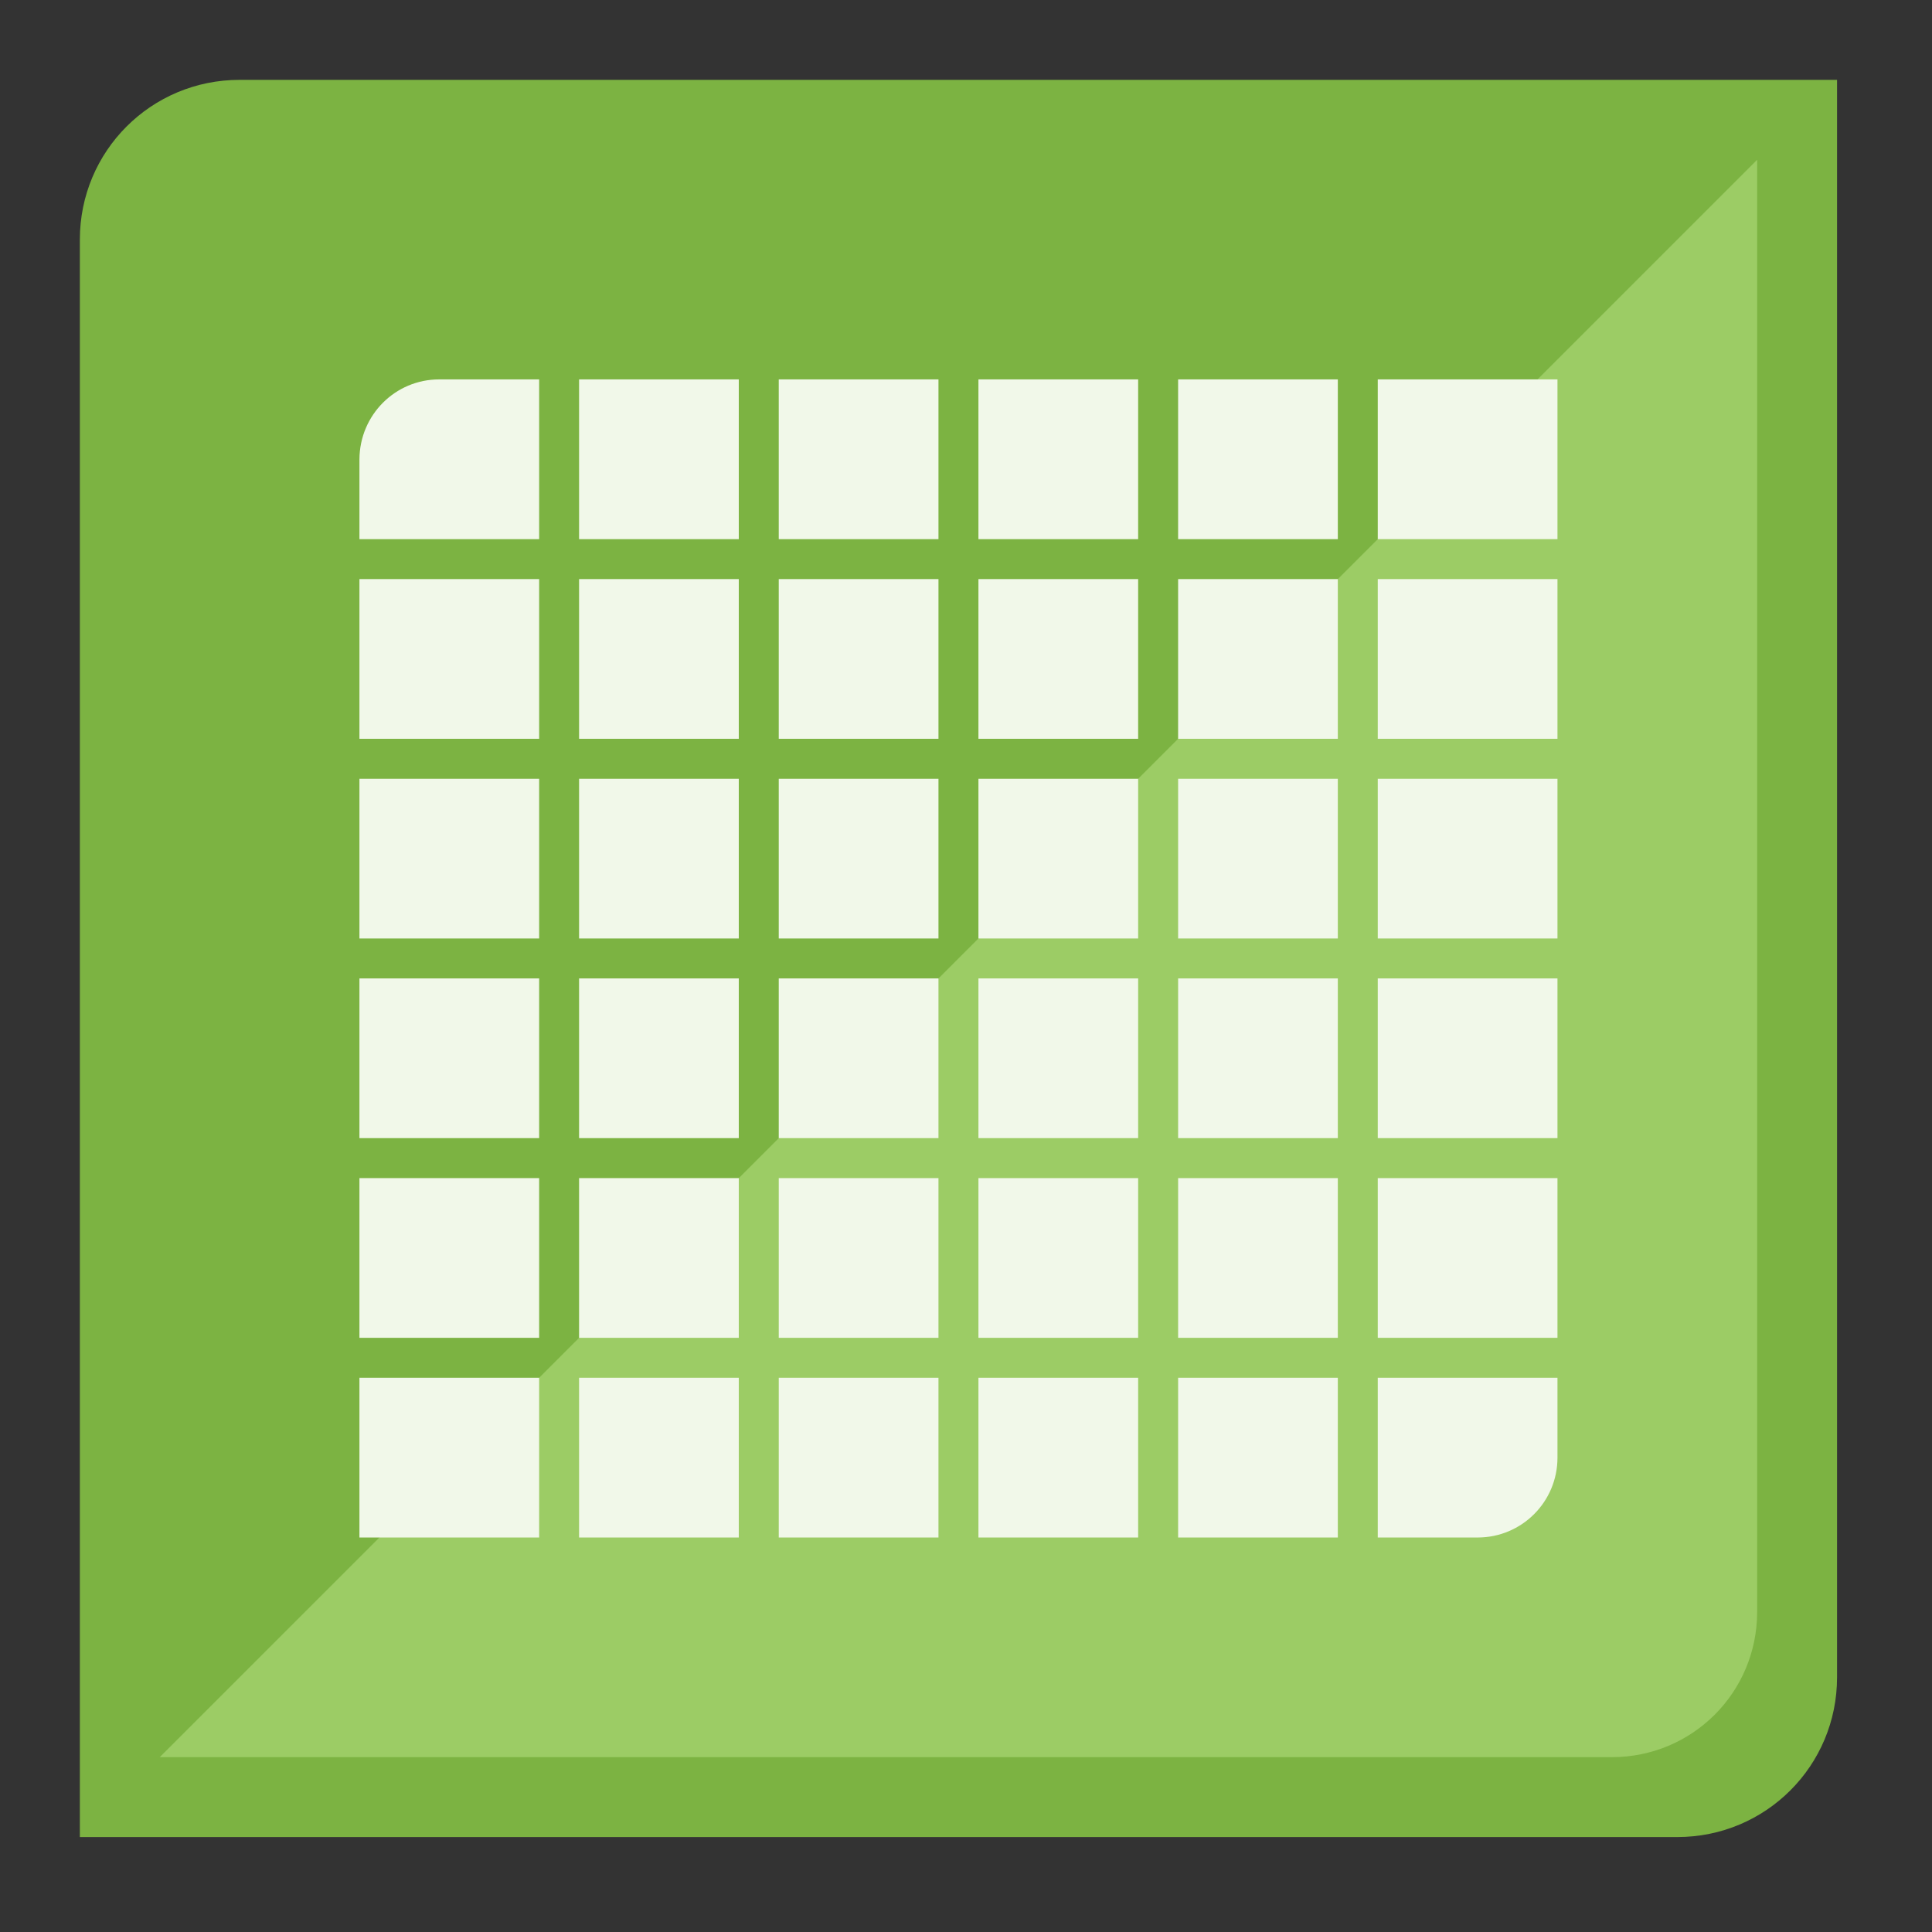 
<svg xmlns="http://www.w3.org/2000/svg" xmlns:xlink="http://www.w3.org/1999/xlink" width="48px" height="48px" viewBox="0 0 48 48" version="1.1">
<rect x="0" y="0" width="48" height="48" fill="#333333" stroke="none"/>
<g id="surface1">
<path style=" stroke:none;fill-rule:nonzero;fill:rgb(48.627%,70.196%,25.882%);fill-opacity:1;" d="M 5.953 1.984 C 3.754 1.984 1.984 3.754 1.984 5.953 L 1.984 45.641 L 41.672 45.641 C 43.871 45.641 45.641 43.871 45.641 41.672 L 45.641 1.984 Z M 5.953 1.984 "/>
<path style=" stroke:none;fill-rule:nonzero;fill:rgb(61.176%,80%,39.608%);fill-opacity:1;" d="M 43.656 3.969 L 3.969 43.656 L 40.047 43.656 C 42.047 43.656 43.656 42.047 43.656 40.047 Z M 43.656 3.969 "/>
<path style=" stroke:none;fill-rule:nonzero;fill:rgb(94.51%,97.255%,91.373%);fill-opacity:1;" d="M 10.914 9.426 C 9.816 9.426 8.938 10.312 8.93 11.41 L 8.93 13.395 L 13.395 13.395 L 13.395 9.426 Z M 14.387 9.426 L 14.387 13.395 L 18.355 13.395 L 18.355 9.426 Z M 19.348 9.426 L 19.348 13.395 L 23.316 13.395 L 23.316 9.426 Z M 24.309 9.426 L 24.309 13.395 L 28.277 13.395 L 28.277 9.426 Z M 29.27 9.426 L 29.27 13.395 L 33.238 13.395 L 33.238 9.426 Z M 34.23 9.426 L 34.23 13.395 L 38.695 13.395 L 38.695 9.426 Z M 8.93 14.387 L 8.93 18.355 L 13.395 18.355 L 13.395 14.387 Z M 14.387 14.387 L 14.387 18.355 L 18.355 18.355 L 18.355 14.387 Z M 19.348 14.387 L 19.348 18.355 L 23.316 18.355 L 23.316 14.387 Z M 24.309 14.387 L 24.309 18.355 L 28.277 18.355 L 28.277 14.387 Z M 29.27 14.387 L 29.27 18.355 L 33.238 18.355 L 33.238 14.387 Z M 34.23 14.387 L 34.23 18.355 L 38.695 18.355 L 38.695 14.387 Z M 8.93 19.348 L 8.93 23.316 L 13.395 23.316 L 13.395 19.348 Z M 14.387 19.348 L 14.387 23.316 L 18.355 23.316 L 18.355 19.348 Z M 19.348 19.348 L 19.348 23.316 L 23.316 23.316 L 23.316 19.348 Z M 24.309 19.348 L 24.309 23.316 L 28.277 23.316 L 28.277 19.348 Z M 29.27 19.348 L 29.27 23.316 L 33.238 23.316 L 33.238 19.348 Z M 34.23 19.348 L 34.23 23.316 L 38.695 23.316 L 38.695 19.348 Z M 8.93 24.309 L 8.93 28.277 L 13.395 28.277 L 13.395 24.309 Z M 14.387 24.309 L 14.387 28.277 L 18.355 28.277 L 18.355 24.309 Z M 19.348 24.309 L 19.348 28.277 L 23.316 28.277 L 23.316 24.309 Z M 24.309 24.309 L 24.309 28.277 L 28.277 28.277 L 28.277 24.309 Z M 29.27 24.309 L 29.27 28.277 L 33.238 28.277 L 33.238 24.309 Z M 34.23 24.309 L 34.23 28.277 L 38.695 28.277 L 38.695 24.309 Z M 8.93 29.27 L 8.93 33.238 L 13.395 33.238 L 13.395 29.27 Z M 14.387 29.27 L 14.387 33.238 L 18.355 33.238 L 18.355 29.27 Z M 19.348 29.27 L 19.348 33.238 L 23.316 33.238 L 23.316 29.27 Z M 24.309 29.27 L 24.309 33.238 L 28.277 33.238 L 28.277 29.27 Z M 29.27 29.27 L 29.27 33.238 L 33.238 33.238 L 33.238 29.27 Z M 34.23 29.27 L 34.23 33.238 L 38.695 33.238 L 38.695 29.27 Z M 8.93 34.23 L 8.93 38.199 L 13.395 38.199 L 13.395 34.23 Z M 14.387 34.23 L 14.387 38.199 L 18.355 38.199 L 18.355 34.23 Z M 19.348 34.23 L 19.348 38.199 L 23.316 38.199 L 23.316 34.23 Z M 24.309 34.23 L 24.309 38.199 L 28.277 38.199 L 28.277 34.23 Z M 29.27 34.23 L 29.27 38.199 L 33.238 38.199 L 33.238 34.23 Z M 34.23 34.23 L 34.23 38.199 L 36.711 38.199 C 37.809 38.199 38.695 37.312 38.695 36.215 L 38.695 34.23 Z M 34.23 34.23 "/>
</g>
</svg>
